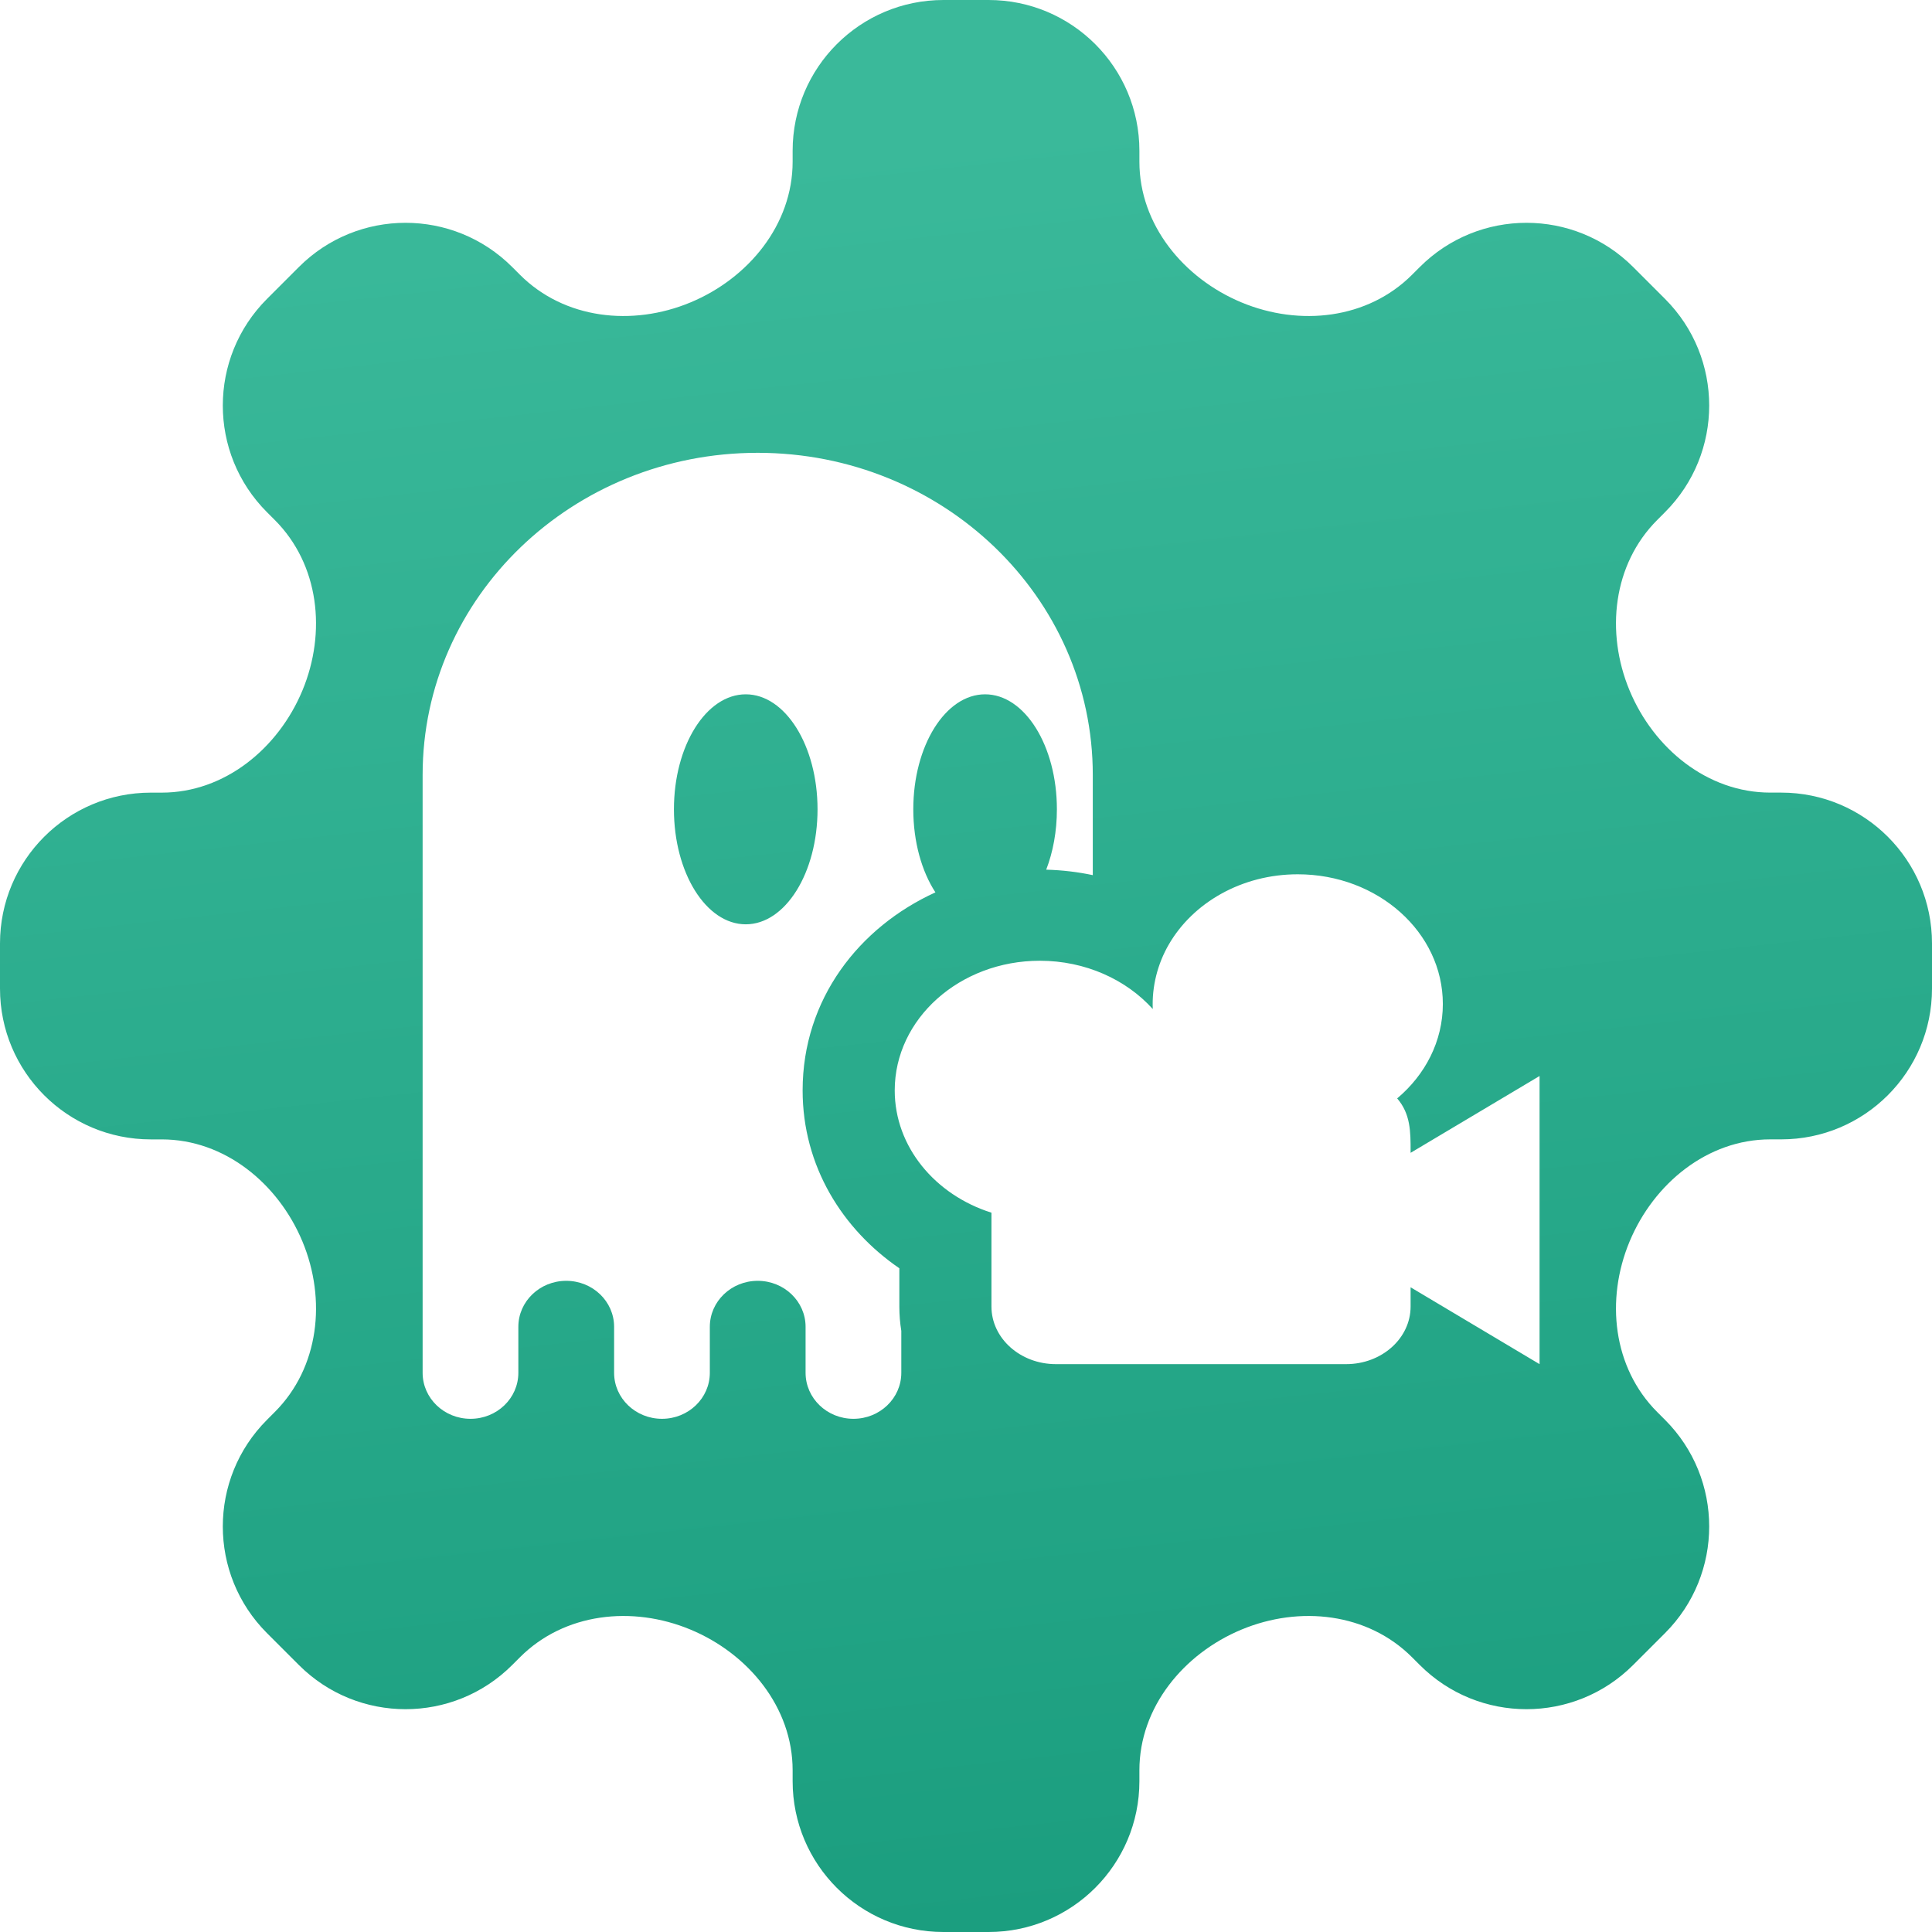 <svg width="64" height="64" viewBox="0 0 64 64" fill="none" xmlns="http://www.w3.org/2000/svg">
    <path fill-rule="evenodd" clip-rule="evenodd" d="M31.251 0C28.493 0 26.257 2.236 26.257 4.995V5.358C26.257 7.44 24.794 9.22 22.871 10.019C20.948 10.819 18.696 10.574 17.223 9.101L16.966 8.844C15.015 6.893 11.852 6.893 9.902 8.844L8.844 9.902C6.893 11.853 6.893 15.016 8.844 16.967L9.101 17.224C10.574 18.697 10.819 20.948 10.019 22.871C9.22 24.794 7.44 26.257 5.358 26.257H4.995C2.236 26.257 0 28.493 0 31.252V32.749C0 35.508 2.236 37.744 4.995 37.744H5.359C7.441 37.744 9.22 39.206 10.02 41.129C10.819 43.052 10.574 45.304 9.101 46.776L8.844 47.034C6.893 48.985 6.893 52.148 8.844 54.099L9.901 55.156C11.852 57.107 15.016 57.107 16.967 55.156L17.224 54.899C18.697 53.426 20.948 53.181 22.871 53.981C24.794 54.78 26.257 56.559 26.257 58.642V59.005C26.257 61.764 28.493 64 31.252 64H32.749C35.507 64 37.744 61.764 37.744 59.005V58.642C37.744 56.559 39.206 54.78 41.129 53.981C43.052 53.181 45.303 53.426 46.776 54.899L47.033 55.156C48.984 57.107 52.148 57.107 54.099 55.156L55.156 54.099C57.107 52.148 57.107 48.985 55.156 47.034L54.899 46.777C53.426 45.304 53.181 43.052 53.981 41.129C54.781 39.206 56.56 37.743 58.642 37.743H59.005C61.764 37.743 64 35.507 64 32.749V31.251C64 28.492 61.764 26.256 59.005 26.256H58.642C56.56 26.256 54.781 24.794 53.981 22.871C53.181 20.948 53.426 18.696 54.899 17.224L55.156 16.966C57.107 15.015 57.107 11.852 55.156 9.901L54.099 8.844C52.148 6.893 48.985 6.893 47.034 8.844L46.777 9.101C45.304 10.574 43.053 10.819 41.129 10.019C39.206 9.22 37.744 7.44 37.744 5.358V4.995C37.744 2.236 35.508 0 32.749 0H31.251ZM36.2 25.667C36.2 19.776 31.23 15 25.1 15C18.97 15 14 19.776 14 25.667V45.476C14 46.318 14.71 47 15.586 47C16.462 47 17.171 46.318 17.171 45.476V43.952C17.171 43.111 17.881 42.429 18.757 42.429C19.633 42.429 20.343 43.111 20.343 43.952V45.476C20.343 46.318 21.053 47 21.929 47C22.804 47 23.514 46.318 23.514 45.476V43.952C23.514 43.111 24.224 42.429 25.1 42.429C25.976 42.429 26.686 43.111 26.686 43.952V45.476C26.686 46.318 27.396 47 28.271 47C29.147 47 29.857 46.318 29.857 45.476V44.086C29.814 43.827 29.792 43.558 29.792 43.28V42.013C27.912 40.725 26.588 38.635 26.588 36.121C26.588 33.088 28.468 30.709 30.987 29.561C30.535 28.867 30.254 27.891 30.254 26.809C30.254 24.706 31.319 23 32.632 23C33.946 23 35.011 24.706 35.011 26.809C35.011 27.543 34.881 28.228 34.657 28.809C35.183 28.823 35.699 28.884 36.2 28.99V25.667ZM27.082 26.809C27.082 28.913 26.017 30.619 24.704 30.619C23.39 30.619 22.325 28.913 22.325 26.809C22.325 24.706 23.39 23 24.704 23C26.017 23 27.082 24.706 27.082 26.809ZM47.796 33.258C47.796 30.885 45.644 28.962 42.99 28.962C41.132 28.962 39.52 29.904 38.72 31.284C38.345 31.93 38.155 32.679 38.187 33.425C37.306 32.45 35.957 31.826 34.445 31.826C31.791 31.826 29.639 33.749 29.639 36.121C29.639 37.991 30.977 39.582 32.843 40.172V43.28C32.843 44.334 33.8 45.189 34.979 45.189H44.592C45.772 45.189 46.728 44.334 46.728 43.28V42.643L51 45.189V35.644L46.728 38.189L46.728 38.13C46.728 37.498 46.729 36.902 46.283 36.386C47.214 35.603 47.796 34.491 47.796 33.258Z" fill="url(#paint0_linear_1719_10982)"/>
    <defs>
        <linearGradient id="paint0_linear_1719_10982" x1="31.2" y1="4.476" x2="37.663" y2="63.379" gradientUnits="userSpaceOnUse">
            <stop stop-color="#3AB99A"/>
            <stop offset="1" stop-color="#1B9E7F"/>
        </linearGradient>
    </defs>
</svg>
